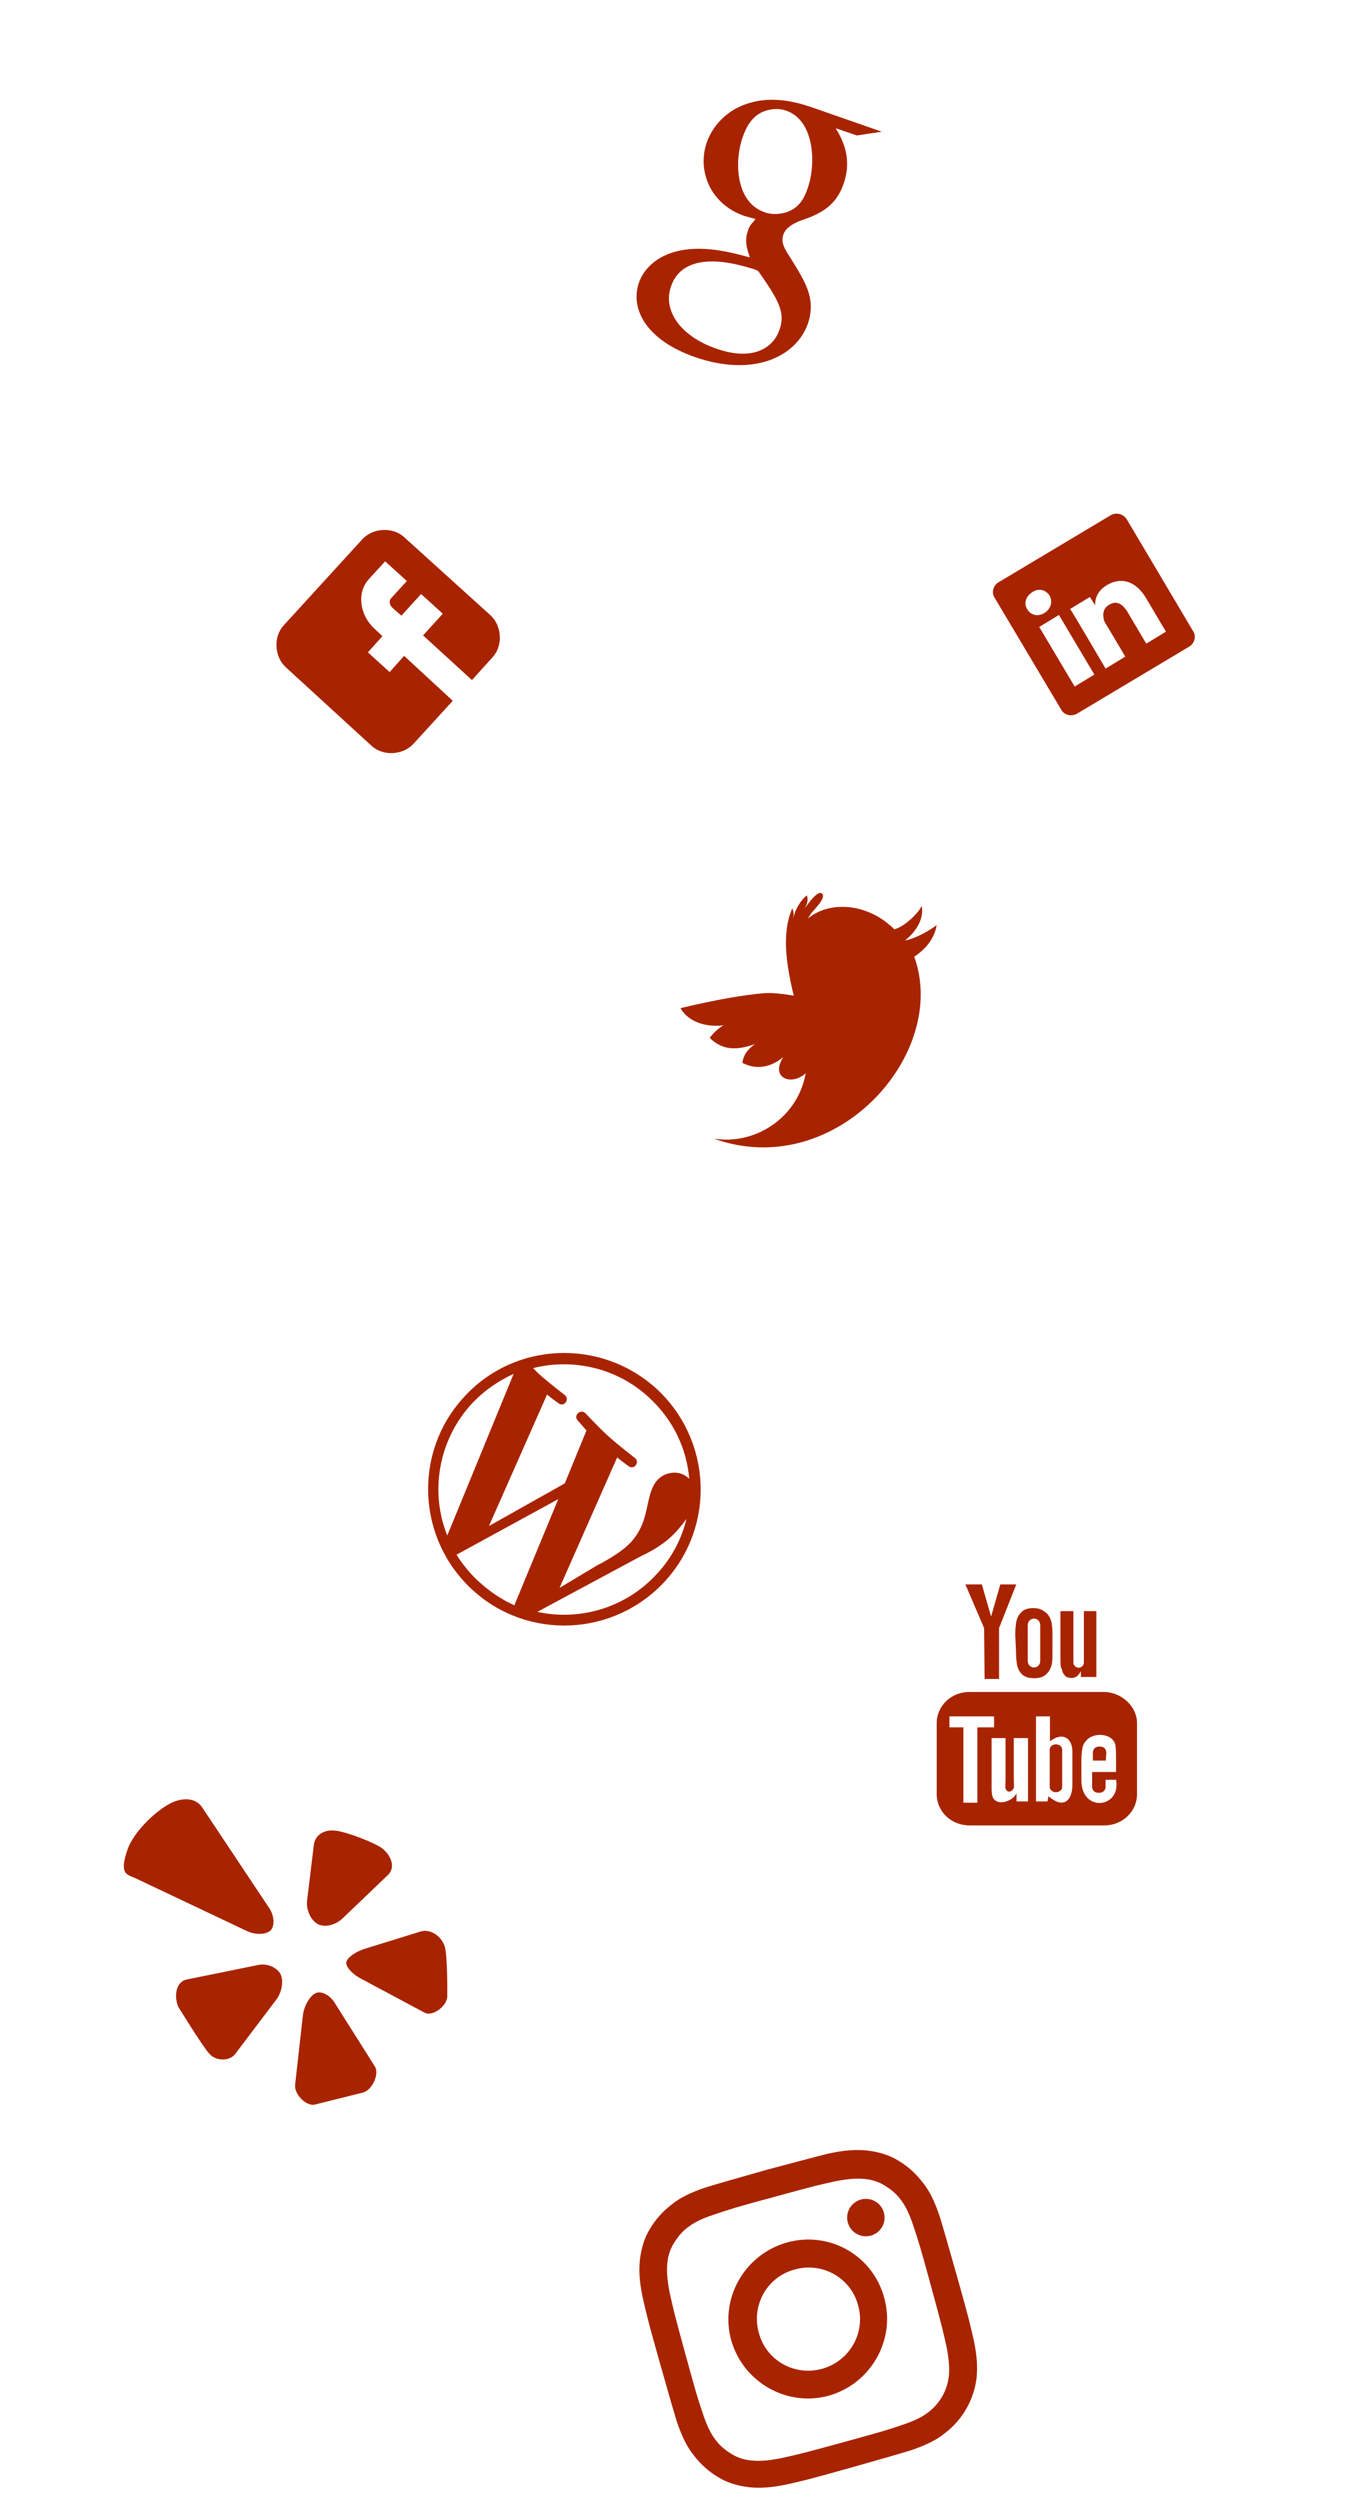 <?xml version="1.0" encoding="utf-8"?>
<!-- Generator: Adobe Illustrator 18.1.1, SVG Export Plug-In . SVG Version: 6.00 Build 0)  -->
<svg version="1.1" id="Layer_1" xmlns="http://www.w3.org/2000/svg" xmlns:xlink="http://www.w3.org/1999/xlink" x="0px" y="0px"
	 viewBox="0 -68 550 1002" enable-background="new 0 -68 550 1002" xml:space="preserve">
<rect x="8.8" y="-26.2" display="none" fill="none" width="703.7" height="1069.1"/>
<g>
	<path id="Facebook__x28_alt_x29_" fill="#A82300" d="M162,147.3c-4.6-4.2-12.5-3.7-16.7,0.8l-31.6,34.6c-4.2,4.6-3.7,12.5,0.8,16.7
		L149,231c4.6,4.2,12.5,3.7,16.7-0.8l15.8-17.3L162,194.9l-5.8,6.5l-8.7-7.9l5.8-6.5l-3.3-3.1c-5.8-5.4-7.1-14.4-2.1-19.8l6.5-7.1
		l8.7,7.9l-6.5,7.1c-0.6,0.8-0.6,2.5,0.8,3.7l3.5,3.1l7.9-8.7l8.7,7.9l-7.9,8.7l19.6,17.9l8.3-9.2c4.2-4.6,3.7-12.5-0.8-16.7
		L162,147.3z"/>
</g>
<g>
	<path id="Twitter__x28_alt_x29_" fill="#A82300" d="M362.8,309c5.4-4.4,7.5-9.4,6.7-13.9c-1.2,2.7-6.7,8.3-11,9.4
		c-0.6-0.6-1.5-1.5-2.1-1.9c-9.4-8.1-23.7-9.8-32.7-2.3c0.6-0.8,1.2-1.7,1.7-2.5c0.8-1,6.2-6.2,4-7.7c-2.1-1.5-7.5,7.1-8.5,8.5
		c1.5-1.9,3.7-5.2,2.5-7.7c-2.7,2.3-4.6,5.6-5.4,9.2c0.2-1.5,0.2-2.9-0.4-4c-4.4,10-2.3,23.1,0.6,35c-4.8-0.8-8.7-1.2-11.9-1
		c-8.7,0.8-18.7,2.5-33.5,6c2.3,4.2,8.1,7.9,17.3,6.9c-1.7,0.8-4,2.9-5.6,5c4,4,9.2,5.8,18.1,2.5c-3.3,2.5-4.6,4.6-5,7.5
		c3.7,2.1,10,3.1,16.4-2.3c-5.4,8.5,3.3,11.7,9,6.5c-3.3,18.3-20.8,28.9-36.9,26.2c48.7,17.5,94.5-33.9,80.4-72.9
		c6.2-4.2,8.3-8.7,9-12.7C372,305.5,366.3,308.4,362.8,309z"/>
</g>
<g>
	<path id="LinkedIn__x28_alt_x29_" fill="#A82300" d="M445.3,138.5l-45,26.9c-2.1,1.2-2.9,4-1.7,6l26.9,45.2c1.2,2.1,4,2.7,6.2,1.5
		l45-26.9c2.1-1.2,2.9-4,1.7-6L451.6,140C450.1,137.9,447.4,137.3,445.3,138.5z M438.7,202.4l-7.9,4.8l-14.2-23.9l7.9-4.8
		L438.7,202.4z M418.7,177.7L418.7,177.7c-2.7,1.7-5.6,0.8-6.9-1.5c-1.5-2.3-0.6-5.2,2.1-6.9s5.4-0.8,6.9,1.5
		C422,173.1,421.4,176,418.7,177.7z M467.4,185.2l-7.9,4.8l-7.5-12.7c-1.9-3.1-4.4-4.8-7.3-2.9c-2.3,1.2-2.7,3.5-2.3,5.4
		c0,0.6,0.4,1.5,0.8,2.1l7.9,13.3l-7.9,4.8c0,0-12.7-21.7-14.2-23.9l7.9-4.8l2.1,3.3c0-2.3,0.6-5.6,4.8-8.1
		c5.2-3.1,11.2-2.1,15.6,5.2L467.4,185.2L467.4,185.2z M438.9,174.5L438.9,174.5L438.9,174.5L438.9,174.5z"/>
</g>
<g>
	<path id="Google" fill="#A82300" d="M353.5-15.2L325.4-25c-7.3-2.5-17.1-4.8-27.1-1c-7.7,2.9-12.9,9-15,15.2
		c-3.7,10.6,0.8,24.4,15.2,29.4c1.5,0.4,2.9,0.8,4.4,1.2c-1.2,1.5-2.5,2.5-3.1,4.8c-1.5,4.2-0.2,7.5,0.8,10.6
		c-6.2-1.7-17.9-5-28.3-2.7c-9.8,2.1-14.6,8.1-16.2,12.9c-3.5,10.2,2.7,22.9,22.7,29.8c23.5,8.1,40.4-0.4,45-13.3
		c3.3-9.4-0.6-16-4.8-23.1l-3.5-5.6c-1-1.7-2.5-4.2-1.5-7.1c1-2.9,3.7-4.2,6.2-5.4c7.3-2.5,14.8-5.2,18.1-15.4
		c3.5-10.4-1-18.1-3.3-21.9l8.5,2.9L353.5-15.2z M312.5,64.1c-2.9,8.5-12.1,12.3-25.2,7.7c-14.6-5-21.7-15.4-18.3-25
		c3.3-9.8,13.3-10,16.7-10c6.5,0,13.9,2.3,15.2,2.7c1.5,0.4,2.1,0.6,3.1,1.2C311.9,52,315,57.2,312.5,64.1z M316.9,16.4
		c-2.9,1.5-7.3,1.9-10.6,0.6c-11.7-4.2-11.9-21-8.5-30.2c1.2-3.5,3.1-7.1,6.5-9.2c3.1-1.9,7.5-2.5,11-1.2c11.2,4,11.9,21.2,8.5,31
		C322.9,10,321.3,14.3,316.9,16.4z"/>
</g>
<g>
	<path id="YouTube" fill="#A82300" d="M443.3,637.7h-5.2v-3.1c0-1.5,1-2.5,2.5-2.5h0.4c1.5,0,2.5,1,2.5,2.5L443.3,637.7z
		 M423.3,631.2c-1.2,0-2.5,0.8-2.5,2.1v15c0,1,1,2.1,2.5,2.1c1.2,0,2.5-0.8,2.5-2.1v-15C425.8,632.1,424.7,631.2,423.3,631.2z
		 M455.8,622.7v28.5c0,6.9-5.8,12.5-13.1,12.5h-54.1c-7.3,0-13.1-5.6-13.1-12.5v-28.5c0-6.9,5.8-12.5,13.1-12.5h54.1
		C449.7,610.4,455.8,616,455.8,622.7z M391.8,654.4v-30h6.7V620h-17.9v4.4h5.6v30.2h5.6L391.8,654.4L391.8,654.4z M412,628.7h-5.6
		v16c0,2.3,0.2,3.5,0,4c-0.4,1.2-2.5,2.5-3.3,0.2c-0.2-0.4,0-1.7,0-4v-16.2h-5.6v15.8c0,2.5,0,4.2,0,5c0.2,1.5,0,3.1,1.5,4.2
		c2.5,1.9,7.3-0.2,8.5-2.9v3.3h4.6V628.7L412,628.7z M429.9,647.3v-13.3c0-5-3.7-8.1-9-4v-10h-5.6v34.1h4.6l0.4-2.1
		C426.4,657.3,429.9,653.7,429.9,647.3z M447.4,645.4h-4.2c0,0.2,0,0.4,0,0.6v2.3c0,1.2-1,2.3-2.3,2.3h-0.8c-1.2,0-2.3-1-2.3-2.3
		v-0.2v-2.5v-3.3h9.6v-3.5c0-2.7,0-5.2-0.2-6.9c-0.6-4.8-7.5-5.6-10.8-3.1c-1,0.8-1.9,1.9-2.3,3.1c-0.4,1.5-0.6,3.3-0.6,5.6v7.9
		C433.3,658.7,449.5,656.9,447.4,645.4z M426,602.3c0.2,0.6,0.8,1.2,1.2,1.7c0.6,0.4,1.5,0.6,2.3,0.6s1.5-0.2,2.1-0.6
		c0.6-0.4,1-1,1.7-2.1v2.3h6.2v-26.4h-5v20.6c0,1-0.8,2.1-2.1,2.1c-1,0-2.1-0.8-2.1-2.1v-20.6h-5.2v17.9c0,2.3,0,3.7,0.2,4.6
		C425.6,600.8,425.8,601.5,426,602.3z M407,587.3c0-2.5,0.2-4.6,0.6-6c0.4-1.5,1.2-2.5,2.3-3.5c1-0.8,2.5-1.2,4.2-1.2
		c1.5,0,2.7,0.2,3.7,0.8c1,0.6,1.9,1.2,2.5,2.1c0.6,0.8,1,1.9,1.2,2.7c0.2,1,0.4,2.5,0.4,4.4v6.7c0,2.5,0,4.4-0.2,5.4
		c-0.2,1.2-0.6,2.3-1.2,3.1c-0.6,1-1.5,1.7-2.5,2.3c-1,0.4-2.1,0.6-3.3,0.6c-1.5,0-2.7-0.2-3.5-0.6c-1-0.4-1.7-1-2.3-1.9
		c-0.6-0.8-1-1.9-1.2-2.9c-0.2-1.2-0.4-2.9-0.4-5.2L407,587.3L407,587.3z M412,597.7c0,1.5,1,2.7,2.5,2.7c1.5,0,2.5-1.2,2.5-2.7
		v-14.2c0-1.5-1-2.7-2.5-2.7c-1.5,0-2.5,1.2-2.5,2.7V597.7z M394.7,605h5.8v-20.4l6.9-17.5H401l-3.7,12.9l-3.7-12.9H387l7.5,17.5
		L394.7,605z"/>
</g>
<g>
	<path id="WordPress" fill="#A82300" d="M185.9,492.1c-20.4,22.3-18.7,56.8,3.5,77.2c22.3,20.4,56.8,18.7,77.2-3.5
		c20.4-22.3,18.7-56.8-3.5-77.2C240.7,468.3,206.1,469.8,185.9,492.1z M188.8,495c5-5.4,10.8-9.4,17.1-12.3l-26.6,64.8
		C172.4,530.4,175.5,509.8,188.8,495z M192.2,566.2c-3.7-3.3-6.7-7.1-9.2-11l40.8-22.3l-17.3,41.8c0,0.2-0.2,0.4-0.2,0.8
		C201.3,573.3,196.5,570.1,192.2,566.2z M256.9,555.8c7.1-3.3,11.7-6.9,15-10.8c1.2-1.5,2.3-2.7,3.3-4.2
		c-1.9,7.9-5.8,15.6-11.9,22.1c-12.5,13.7-31,18.9-47.9,15.2L256.9,555.8z M259.2,537c-0.8,3.7-2.1,8.5-6.2,13.1
		c-2.9,3.1-7.5,6.2-13.7,9.4l-15,9l23.1-52.3c2.3,1.9,4.6,3.5,4.6,3.5c2.3,1.7,4.6-1.7,2.5-3.3c0,0-6.5-5-10.4-8.5
		c-3.7-3.3-9.4-9.4-9.4-9.4c-1.9-1.9-5,0.8-3.1,2.9c0,0,1.7,1.9,3.5,4l-8.7,21.2l-30.4,17.1l23.3-52.7c2.3,1.9,4.6,3.5,4.6,3.5
		c2.3,1.7,4.6-1.7,2.5-3.3c0,0-6.5-5-10.4-8.5c-0.6-0.6-1.5-1.5-2.3-2.3c15.8-4,33.5-0.2,46.4,11.7c9.8,9,15.2,20.6,16.2,32.7
		c-0.2-0.2-0.2-0.4-0.4-0.4c-3.7-3.3-9.2-2.5-12.3,0.8C260.9,528.1,260.3,532.2,259.2,537z"/>
</g>
<g>
	<path id="Yelp" fill="#A82300" d="M51,673.7c2.9-8.5,13.3-17.3,18.5-19.4s9.4-1,11.5,2.1l26.9,40.4c2.1,3.1,2.3,7.1,0.6,9
		c-1.9,1.7-6,1.9-9.6,0.2L55,685.2C51.4,683.3,47.5,684.1,51,673.7z M94.3,755.3l16.4-21.7c2.3-2.9,3.1-7.7,1.7-10.4
		c-1.5-2.7-5.6-4.4-9.2-3.5l-28.5,5.8c-3.7,0.8-5.2,5.8-3.3,10.8c0,0,9.8,16,12.5,18.9C86.6,758.3,92,758.3,94.3,755.3z
		 M134.1,734.7c-2.1-3.3-5.6-4.8-7.7-3.7c-2.3,1.2-4.6,5.2-5,9l-3.1,27.7c-0.4,3.7,4.4,8.7,7.9,7.9l19.2-4.8
		c3.7-0.8,6.9-7.5,4.8-10.6L134.1,734.7z M168.7,706.2l-22.3,6.9c-3.5,1-7.1,3.5-7.5,5.2c-0.6,1.7,1.9,4.6,5.2,6.5l26,13.9
		c3.3,1.9,9.2-2.7,9.2-6.5c0,0,0.2-15.2-1-20C176.6,707.5,172.2,705.2,168.7,706.2z M153.2,672.9c-2.7-2.1-13.7-6.5-18.7-7.1
		c-5-0.6-8.3,2.1-8.7,5.8l-2.7,22.3c-0.4,3.7,1.5,7.9,4.4,9.4c2.9,1.5,7.3,0.2,10-2.5l18.3-17.5C158.9,679.8,156,675,153.2,672.9z"
		/>
</g>
<g>
	<path fill="#A82300" d="M310.4,812.6c16-4.4,17.9-4.8,24.2-6.2c5.8-1.2,9.4-1.2,11.7-1c2.9,0.2,5.6,1,8.1,2.5
		c2.5,1.5,4.8,3.3,6.5,5.6c1.5,1.9,3.3,4.8,5.2,10.6c2.1,6.2,2.7,8.1,7.1,24.2s4.8,17.9,6.2,24.2c1.2,5.8,1.2,9.4,1,11.7
		c-0.6,5.8-3.5,11-8.1,14.6c-1.9,1.5-4.8,3.3-10.6,5.2c-6.2,2.1-8.1,2.7-24.2,7.1c-16,4.4-17.9,4.8-24.2,6.2
		c-5.8,1.2-9.4,1.2-11.7,1c-2.9-0.2-5.6-1-8.1-2.5s-4.8-3.3-6.5-5.6c-1.5-1.9-3.3-4.8-5.2-10.6c-2.1-6.2-2.7-8.1-7.1-24.2
		c-4.4-16-4.8-17.9-6.2-24.2c-1.2-5.8-1.2-9.4-1-11.7c0.2-2.9,1-5.6,2.5-8.1s3.3-4.8,5.6-6.5c1.9-1.5,4.8-3.3,10.6-5.2
		C292.5,817.6,294.4,816.9,310.4,812.6 M307.5,801.7c-16.2,4.6-18.3,5.2-24.6,7.1c-6.2,2.1-10.4,4.2-13.7,6.9
		c-3.5,2.7-6.5,6-8.7,9.8c-2.3,3.7-3.5,8.1-4,12.5c-0.4,4.2-0.2,8.7,1.2,15.2c1.5,6.5,1.9,8.5,6.5,24.8c4.6,16.2,5.2,18.3,7.1,24.6
		c2.1,6.2,4.2,10.4,6.9,13.7c2.7,3.5,6,6.5,9.8,8.7c3.7,2.3,8.1,3.5,12.5,4c4.2,0.4,8.7,0.2,15.2-1.2c6.5-1.5,8.5-1.9,24.8-6.5
		c16.2-4.6,18.3-5.2,24.6-7.1c6.2-2.1,10.4-4.2,13.7-6.9c7.1-5.4,11.7-13.5,12.7-22.3c0.4-4.2,0.2-8.7-1.2-15.2
		c-1.5-6.5-1.9-8.5-6.5-24.8c-4.6-16.2-5.2-18.3-7.1-24.6c-2.1-6.2-4.2-10.4-6.9-13.7c-2.7-3.5-6-6.5-9.8-8.7
		c-3.7-2.3-8.1-3.5-12.5-4c-4.2-0.4-8.7-0.2-15.2,1.2C325.8,796.8,323.8,797.4,307.5,801.7L307.5,801.7L307.5,801.7z"/>
	<path fill="#A82300" d="M315.4,830.9c-16.9,4.8-26.9,22.3-22.3,39.1c4.8,16.9,22.3,26.9,39.1,22.3c16.9-4.8,26.9-22.3,22.3-39.1
		l0,0C350,836.1,332.5,826.1,315.4,830.9z M329.6,881.5c-11,3.1-22.5-3.3-25.4-14.4c-3.1-11,3.3-22.5,14.4-25.4
		c11-3.1,22.5,3.3,25.4,14.4C347.1,867.1,340.6,878.4,329.6,881.5z"/>
	<circle fill="#A82300" cx="347.1" cy="820.9" r="7.5"/>
</g>
</svg>
